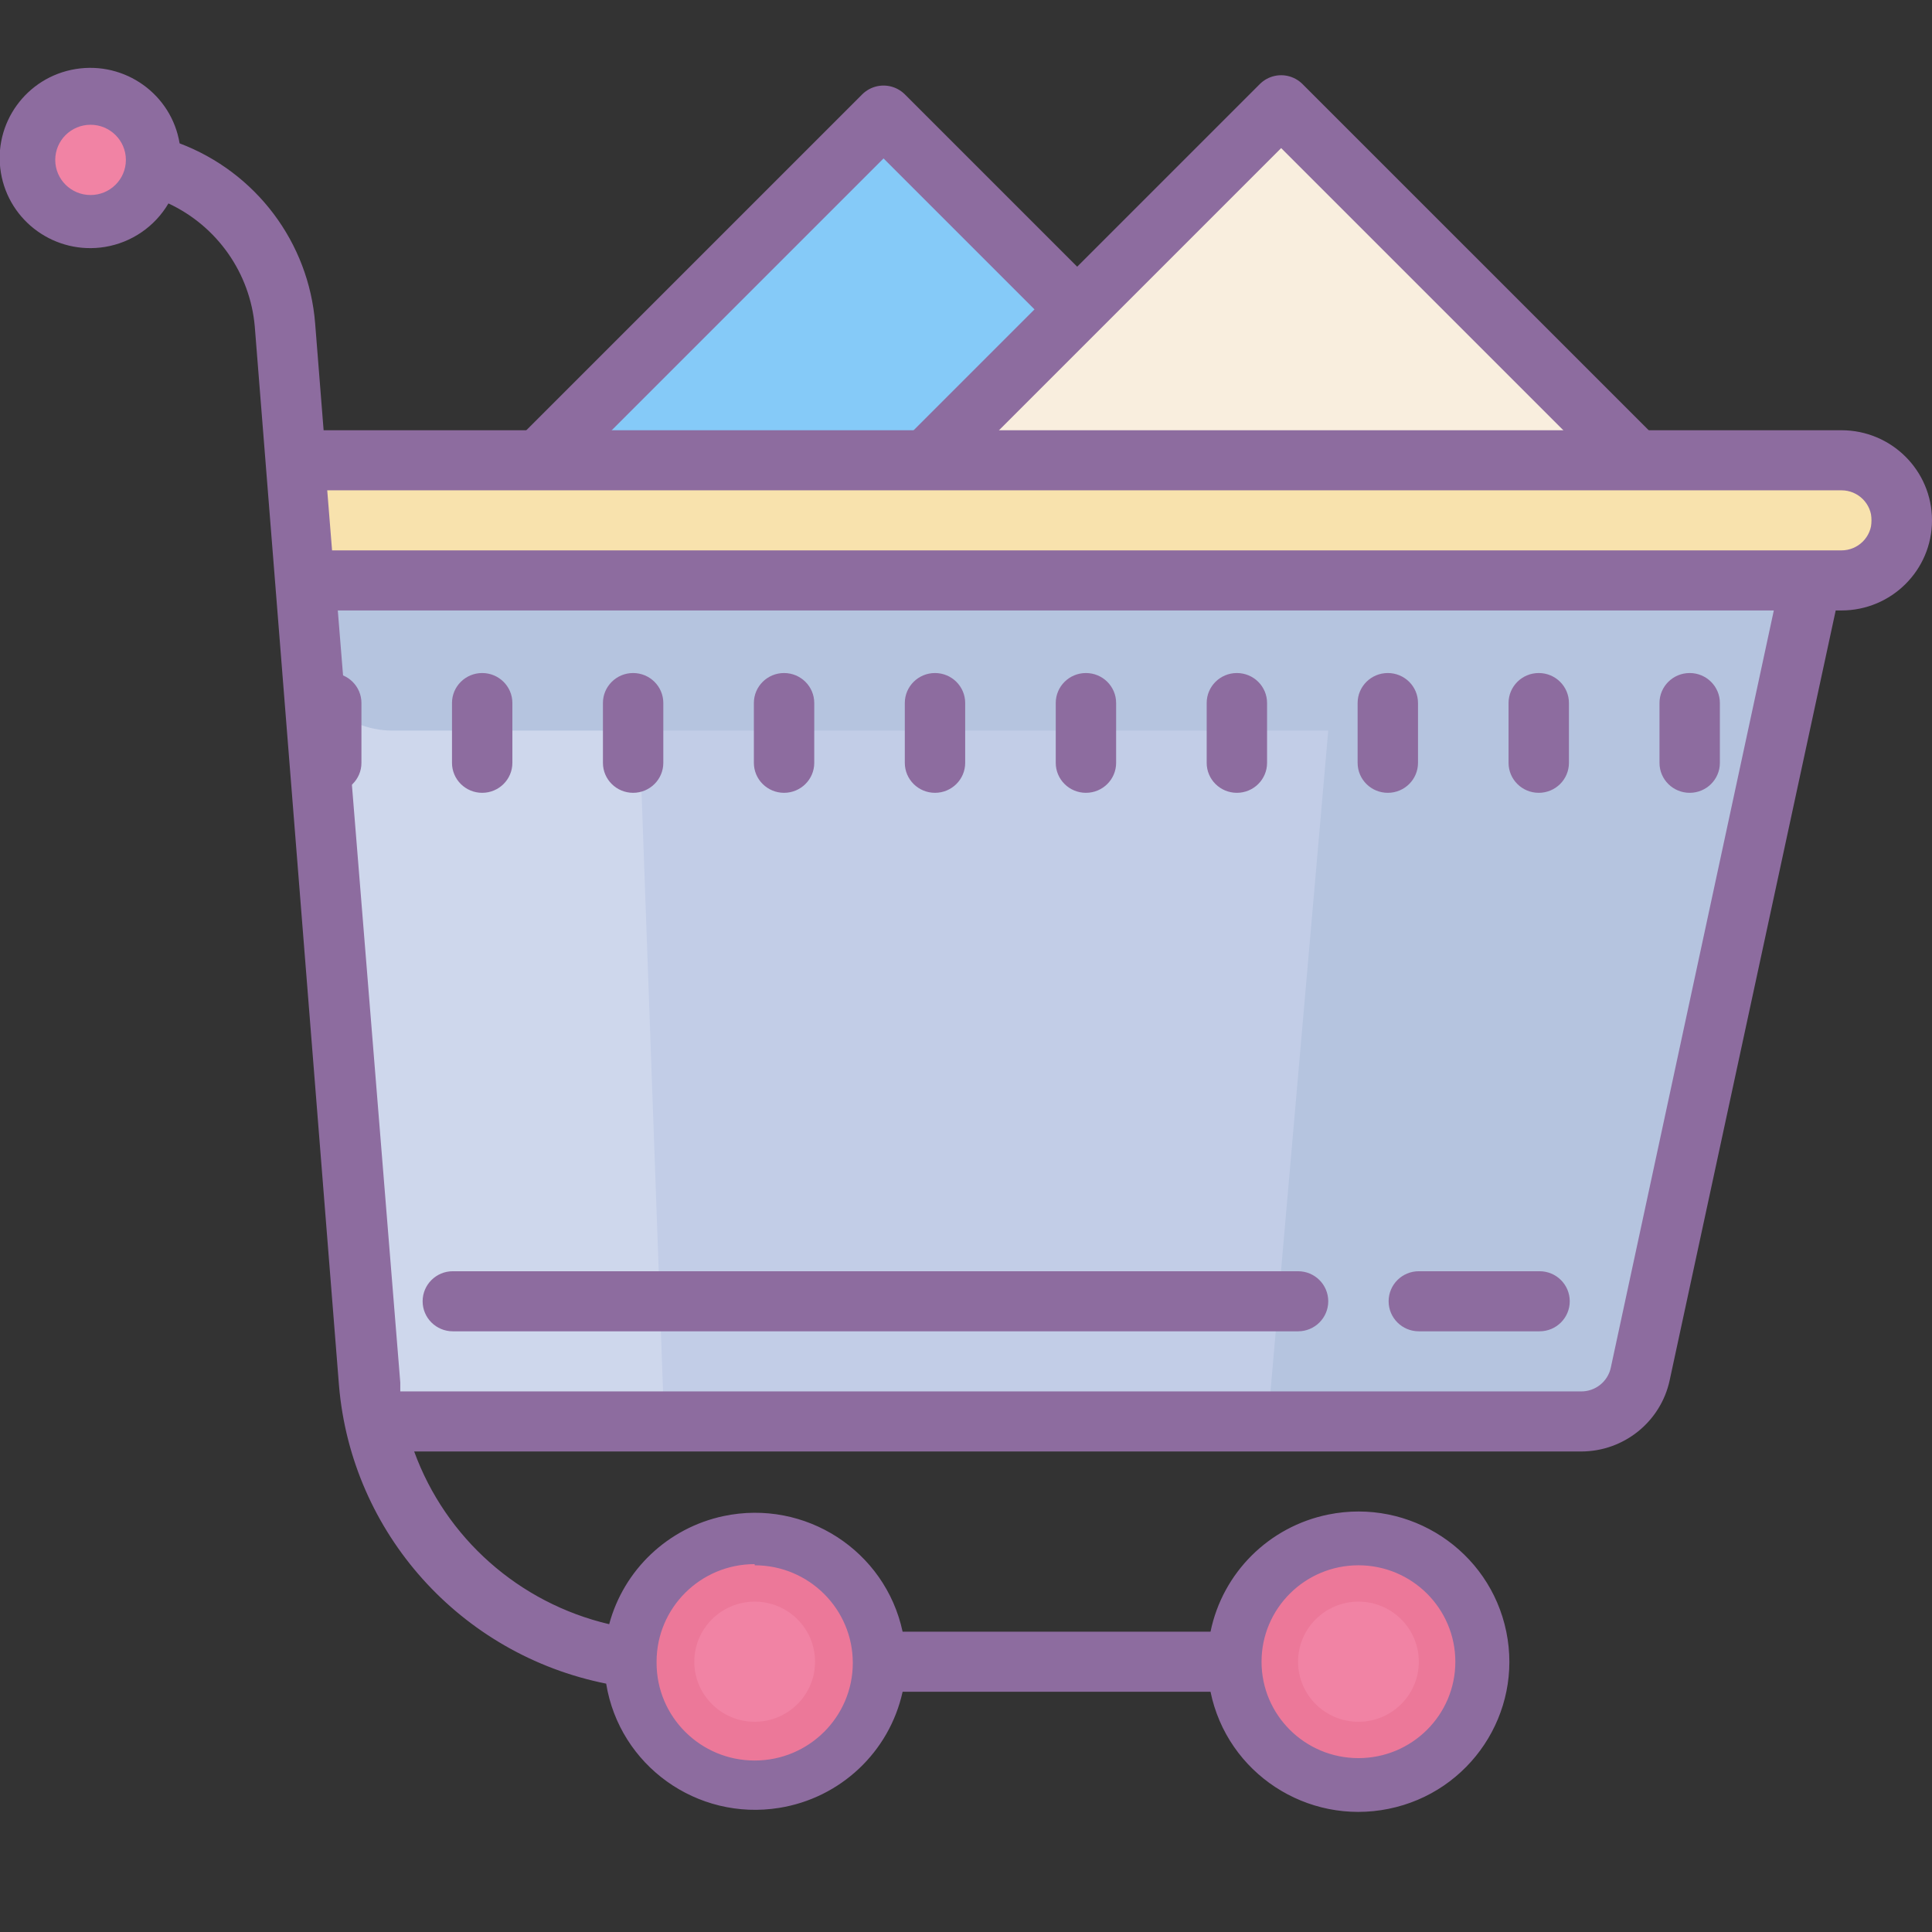 <svg xmlns="http://www.w3.org/2000/svg" viewBox="0 0 64 64" width="40" height="40"
    preserveAspectRatio="xMidYMid meet"
    style="width: 100%; height: 100%; transform: translate3d(0px, 0px, 0px);">
    <rect x="0" y="0" width="64" height="64" fill="#333333" stroke="none"/>
    <defs>
        <clipPath id="__lottie_element_2">
            <rect width="64" height="64" x="0" y="0"></rect>
        </clipPath>
        <clipPath id="__lottie_element_7">
            <path fill="#ffffff" clip-rule="nonzero"
                d=" M0.673,-1.034 C0.673,-1.034 1.048,5.545 1.048,5.545 C1.048,5.545 48.486,5.545 48.486,5.545 C48.486,5.545 49.986,-1.034 49.986,-1.034 C49.986,-1.034 0.673,-1.034 0.673,-1.034"
                fill-opacity="1"></path>
        </clipPath>
    </defs>
    <g clip-path="url(#__lottie_element_2)">
        <g transform="matrix(1,0,0,1,6.613,2.463)" opacity="1"
            style="display: block;">
            <g opacity="1" transform="matrix(1,0,0,1,17.715,17.714)">
                <path fill="rgb(133,202,248)" fill-opacity="1"
                    d=" M15.22,-6.063 C15.22,-6.063 0.07,9.086 0.07,9.086 C0.07,9.086 -10.21,-1.193 -10.21,-1.193 C-10.21,-1.193 4.94,-16.343 4.94,-16.343 C4.94,-16.343 15.22,-6.063 15.22,-6.063z"></path>
                <path stroke-linecap="round" stroke-linejoin="round" fill-opacity="0"
                    stroke="rgb(141,108,159)" stroke-opacity="1" stroke-width="2"
                    d=" M15.22,-6.063 C15.22,-6.063 0.07,9.086 0.07,9.086 C0.07,9.086 -10.21,-1.193 -10.21,-1.193 C-10.21,-1.193 4.94,-16.343 4.94,-16.343 C4.94,-16.343 15.22,-6.063 15.22,-6.063z"></path>
            </g>
        </g>
        <g transform="matrix(1,0,0,1,14.383,-2.117)" opacity="1"
            style="display: block;">
            <g opacity="1" transform="matrix(1,0,0,1,21.617,21.617)">
                <path fill="rgb(249,238,222)" fill-opacity="1"
                    d=" M19.726,-2.723 C19.726,-2.723 0.147,16.855 0.147,16.855 C0.147,16.855 -13.138,3.57 -13.138,3.57 C-13.138,3.57 6.44,-16.008 6.44,-16.008 C6.44,-16.008 19.726,-2.723 19.726,-2.723z"></path>
                <path stroke-linecap="round" stroke-linejoin="round" fill-opacity="0"
                    stroke="rgb(141,108,159)" stroke-opacity="1" stroke-width="2"
                    d=" M19.726,-2.723 C19.726,-2.723 0.147,16.855 0.147,16.855 C0.147,16.855 -13.138,3.57 -13.138,3.57 C-13.138,3.57 6.44,-16.008 6.44,-16.008 C6.44,-16.008 19.726,-2.723 19.726,-2.723z"></path>
            </g>
        </g>
        <g transform="matrix(1,0,0,0.995,-0.489,1.772)"
            opacity="1" style="display: block;">
            <g opacity="1" transform="matrix(1,0,0,1,35.489,31.542)">
                <path fill="rgb(194,205,231)" fill-opacity="1"
                    d=" M19,14 C19,14 -22,14 -22,14 C-22,14 -25,-14 -25,-14 C-25,-14 25,-14 25,-14 C25,-14 19,14 19,14z"></path>
            </g>
            <g opacity="1" transform="matrix(1,0,0,1,36.489,15.542)">
                <path fill="rgb(248,226,173)" fill-opacity="1"
                    d=" M-26,-2 C-26,-2 26,-2 26,-2 C26,-2 26,2 26,2 C26,2 -26,2 -26,2 C-26,2 -26,-2 -26,-2z"></path>
            </g>
            <g opacity="1" transform="matrix(1,0,0,1,3.489,3.542)">
                <path fill="rgb(241,131,164)" fill-opacity="1"
                    d=" M0,-2 C-1.104,-2 -2,-1.104 -2,0 C-2,1.104 -1.104,2 0,2 C1.104,2 2,1.104 2,0 C2,-1.104 1.104,-2 0,-2z"></path>
            </g>
            <g opacity="1" transform="matrix(1,0,0,1,25.489,53.542)">
                <path fill="rgb(236,120,153)" fill-opacity="1"
                    d=" M0,-4 C-2.209,-4 -4,-2.209 -4,0 C-4,2.209 -2.209,4 0,4 C2.209,4 4,2.209 4,0 C4,-2.209 2.209,-4 0,-4z"></path>
            </g>
            <g opacity="1" transform="matrix(1,0,0,1,25.489,53.542)">
                <path fill="rgb(241,131,164)" fill-opacity="1"
                    d=" M0,-2 C-1.104,-2 -2,-1.104 -2,0 C-2,1.104 -1.104,2 0,2 C1.104,2 2,1.104 2,0 C2,-1.104 1.104,-2 0,-2z"></path>
            </g>
            <g opacity="1" transform="matrix(1,0,0,1,45.489,53.542)">
                <path fill="rgb(236,120,153)" fill-opacity="1"
                    d=" M0,-4 C-2.209,-4 -4,-2.209 -4,0 C-4,2.209 -2.209,4 0,4 C2.209,4 4,2.209 4,0 C4,-2.209 2.209,-4 0,-4z"></path>
            </g>
            <g opacity="1" transform="matrix(1,0,0,1,16.489,31.542)">
                <path fill="rgb(206,215,236)" fill-opacity="1"
                    d=" M6,14 C6,14 -4,14 -4,14 C-4,14 -6,-14 -6,-14 C-6,-14 5,-14 5,-14 C5,-14 6,14 6,14z"></path>
            </g>
            <g opacity="1" transform="matrix(1,0,0,1,35.489,31.542)">
                <path fill="rgb(181,196,223)" fill-opacity="1"
                    d=" M-25,-14 C-25,-14 -25,-12 -25,-12 C-25,-10.343 -23.657,-9 -22,-9 C-22,-9 9,-9 9,-9 C9,-9 7,14 7,14 C7,14 19,14 19,14 C19,14 25,-14 25,-14 C25,-14 -25,-14 -25,-14z"></path>
            </g>
            <g opacity="1" transform="matrix(1,0,0,1,45.489,53.542)">
                <path fill="rgb(241,131,164)" fill-opacity="1"
                    d=" M0,-2 C-1.104,-2 -2,-1.104 -2,0 C-2,1.104 -1.104,2 0,2 C1.104,2 2,1.104 2,0 C2,-1.104 1.104,-2 0,-2z"></path>
            </g>
            <g opacity="1" transform="matrix(1,0,0,1,49.489,41.542)">
                <path fill="rgb(141,108,159)" fill-opacity="1"
                    d=" M-2,1 C-2,1 2,1 2,1 C2.553,1 3,0.552 3,0 C3,-0.553 2.553,-1 2,-1 C2,-1 -2,-1 -2,-1 C-2.553,-1 -3,-0.553 -3,0 C-3,0.552 -2.553,1 -2,1z"></path>
            </g>
            <g opacity="1" transform="matrix(1,0,0,1,29.489,41.542)">
                <path fill="rgb(141,108,159)" fill-opacity="1"
                    d=" M-15,0 C-15,0.552 -14.552,1 -14,1 C-14,1 14,1 14,1 C14.553,1 15,0.552 15,0 C15,-0.553 14.553,-1 14,-1 C14,-1 -14,-1 -14,-1 C-14.552,-1 -15,-0.553 -15,0z"></path>
            </g>
            <g opacity="1" transform="matrix(1,0,0,1,32.489,29.622)">
                <path fill="rgb(141,108,159)" fill-opacity="1"
                    d=" M29,-17.079 C29,-17.079 19.41,-17.079 19.41,-17.079 C19.41,-17.079 16.59,-17.079 16.59,-17.079 C16.59,-17.079 -2.59,-17.079 -2.59,-17.079 C-2.59,-17.079 -5.41,-17.079 -5.41,-17.079 C-5.41,-17.079 -10.59,-17.079 -10.59,-17.079 C-10.59,-17.079 -13.42,-17.079 -13.42,-17.079 C-13.42,-17.079 -19,-17.079 -19,-17.079 C-19,-17.079 -21.28,-17.079 -21.28,-17.079 C-21.28,-17.079 -21.56,-20.63 -21.56,-20.63 C-21.77,-23.33 -23.519,-25.667 -26.05,-26.63 C-26.319,-28.265 -27.862,-29.372 -29.497,-29.104 C-31.132,-28.835 -32.239,-27.291 -31.971,-25.656 C-31.702,-24.021 -30.159,-22.913 -28.523,-23.182 C-27.642,-23.327 -26.871,-23.859 -26.42,-24.63 C-24.803,-23.872 -23.713,-22.308 -23.56,-20.529 C-23.56,-20.529 -20.77,14.73 -20.77,14.73 C-20.355,19.637 -16.748,23.68 -11.92,24.65 C-11.479,27.376 -8.911,29.228 -6.185,28.786 C-4.159,28.458 -2.539,26.926 -2.1,24.921 C-2.1,24.921 8.1,24.921 8.1,24.921 C8.652,27.626 11.293,29.371 13.999,28.818 C16.705,28.267 18.45,25.626 17.898,22.921 C17.346,20.215 14.705,18.469 11.999,19.021 C10.035,19.422 8.501,20.957 8.1,22.921 C8.1,22.921 -2.1,22.921 -2.1,22.921 C-2.676,20.22 -5.332,18.497 -8.033,19.072 C-9.871,19.465 -11.334,20.856 -11.82,22.671 C-14.806,21.967 -17.235,19.805 -18.28,16.921 C-18.28,16.921 20.38,16.921 20.38,16.921 C21.793,16.919 23.014,15.932 23.31,14.55 C23.31,14.55 28.81,-11.079 28.81,-11.079 C28.81,-11.079 29,-11.079 29,-11.079 C30.657,-11.079 32,-12.422 32,-14.079 C32,-15.736 30.657,-17.079 29,-17.079z M-29,-24.91 C-29.646,-24.91 -30.17,-25.433 -30.17,-26.079 C-30.17,-26.725 -29.646,-27.249 -29,-27.249 C-28.354,-27.249 -27.83,-26.725 -27.83,-26.079 C-27.83,-25.433 -28.354,-24.91 -29,-24.91z M13,20.71 C14.772,20.71 16.21,22.149 16.21,23.921 C16.21,25.693 14.772,27.13 13,27.13 C11.228,27.13 9.79,25.693 9.79,23.921 C9.79,22.149 11.228,20.71 13,20.71z M-10.25,23.921 C-10.25,22.126 -8.795,20.671 -7,20.671 C-7,20.671 -7,20.71 -7,20.71 C-5.205,20.71 -3.75,22.165 -3.75,23.96 C-3.75,25.755 -5.206,27.21 -7,27.21 C-8.795,27.21 -10.25,25.755 -10.25,23.96 C-10.25,23.96 -10.25,23.921 -10.25,23.921z M21.36,14.13 C21.26,14.599 20.84,14.932 20.36,14.921 C20.36,14.921 -18.74,14.921 -18.74,14.921 C-18.74,14.921 -18.74,14.63 -18.74,14.63 C-18.74,14.63 -20.81,-11.079 -20.81,-11.079 C-20.81,-11.079 26.76,-11.079 26.76,-11.079 C26.76,-11.079 21.36,14.13 21.36,14.13z M29,-13.079 C29,-13.079 -21,-13.079 -21,-13.079 C-21,-13.079 -21.16,-15.079 -21.16,-15.079 C-21.16,-15.079 29,-15.079 29,-15.079 C29.553,-15.079 30,-14.631 30,-14.079 C30,-13.527 29.553,-13.079 29,-13.079z"></path>
            </g>
        </g>
        <g clip-path="url(#__lottie_element_7)"
            transform="matrix(1,0,0,0.992,9.723,22.047)"
            opacity="1" style="display: block;">
            <g opacity="1" transform="matrix(1,0,0,1,6.25,2.25)">
                <path fill="rgb(141,108,159)" fill-opacity="1"
                    d=" M0,2 C0.552,2 1,1.552 1,1 C1,1 1,-1 1,-1 C1,-1.552 0.552,-2 0,-2 C-0.552,-2 -1,-1.552 -1,-1 C-1,-1 -1,1 -1,1 C-1,1.552 -0.552,2 0,2z"></path>
            </g>
            <g opacity="1" transform="matrix(1,0,0,1,1.25,2.25)">
                <path fill="rgb(141,108,159)" fill-opacity="1"
                    d=" M0,2 C0.552,2 1,1.552 1,1 C1,1 1,-1 1,-1 C1,-1.552 0.552,-2 0,-2 C-0.552,-2 -1,-1.552 -1,-1 C-1,-1 -1,1 -1,1 C-1,1.552 -0.552,2 0,2z"></path>
            </g>
            <g opacity="1" transform="matrix(1,0,0,1,11.25,2.25)">
                <path fill="rgb(141,108,159)" fill-opacity="1"
                    d=" M0,2 C0.552,2 1,1.552 1,1 C1,1 1,-1 1,-1 C1,-1.552 0.552,-2 0,-2 C-0.552,-2 -1,-1.552 -1,-1 C-1,-1 -1,1 -1,1 C-1,1.552 -0.552,2 0,2z"></path>
            </g>
            <g opacity="1" transform="matrix(1,0,0,1,16.25,2.25)">
                <path fill="rgb(141,108,159)" fill-opacity="1"
                    d=" M0,2 C0.552,2 1,1.552 1,1 C1,1 1,-1 1,-1 C1,-1.552 0.552,-2 0,-2 C-0.552,-2 -1,-1.552 -1,-1 C-1,-1 -1,1 -1,1 C-1,1.552 -0.552,2 0,2z"></path>
            </g>
            <g opacity="1" transform="matrix(1,0,0,1,21.25,2.25)">
                <path fill="rgb(141,108,159)" fill-opacity="1"
                    d=" M0,2 C0.552,2 1,1.552 1,1 C1,1 1,-1 1,-1 C1,-1.552 0.552,-2 0,-2 C-0.552,-2 -1,-1.552 -1,-1 C-1,-1 -1,1 -1,1 C-1,1.552 -0.552,2 0,2z"></path>
            </g>
            <g opacity="1" transform="matrix(1,0,0,1,26.25,2.25)">
                <path fill="rgb(141,108,159)" fill-opacity="1"
                    d=" M0,2 C0.553,2 1,1.552 1,1 C1,1 1,-1 1,-1 C1,-1.552 0.553,-2 0,-2 C-0.553,-2 -1,-1.552 -1,-1 C-1,-1 -1,1 -1,1 C-1,1.552 -0.553,2 0,2z"></path>
            </g>
            <g opacity="1" transform="matrix(1,0,0,1,31.25,2.25)">
                <path fill="rgb(141,108,159)" fill-opacity="1"
                    d=" M0,2 C0.553,2 1,1.552 1,1 C1,1 1,-1 1,-1 C1,-1.552 0.553,-2 0,-2 C-0.553,-2 -1,-1.552 -1,-1 C-1,-1 -1,1 -1,1 C-1,1.552 -0.553,2 0,2z"></path>
            </g>
            <g opacity="1" transform="matrix(1,0,0,1,36.25,2.25)">
                <path fill="rgb(141,108,159)" fill-opacity="1"
                    d=" M0,2 C0.553,2 1,1.552 1,1 C1,1 1,-1 1,-1 C1,-1.552 0.553,-2 0,-2 C-0.553,-2 -1,-1.552 -1,-1 C-1,-1 -1,1 -1,1 C-1,1.552 -0.553,2 0,2z"></path>
            </g>
            <g opacity="1" transform="matrix(1,0,0,1,41.25,2.25)">
                <path fill="rgb(141,108,159)" fill-opacity="1"
                    d=" M0,2 C0.553,2 1,1.552 1,1 C1,1 1,-1 1,-1 C1,-1.552 0.553,-2 0,-2 C-0.553,-2 -1,-1.552 -1,-1 C-1,-1 -1,1 -1,1 C-1,1.552 -0.553,2 0,2z"></path>
            </g>
            <g opacity="1" transform="matrix(1,0,0,1,46.25,2.25)">
                <path fill="rgb(141,108,159)" fill-opacity="1"
                    d=" M0,2 C0.553,2 1,1.552 1,1 C1,1 1,-1 1,-1 C1,-1.552 0.553,-2 0,-2 C-0.553,-2 -1,-1.552 -1,-1 C-1,-1 -1,1 -1,1 C-1,1.552 -0.553,2 0,2z"></path>
            </g>
            <g opacity="1" transform="matrix(1,0,0,1,51.25,2.25)">
                <path fill="rgb(141,108,159)" fill-opacity="1"
                    d=" M0,2 C0.553,2 1,1.552 1,1 C1,1 1,-1 1,-1 C1,-1.552 0.553,-2 0,-2 C-0.553,-2 -1,-1.552 -1,-1 C-1,-1 -1,1 -1,1 C-1,1.552 -0.553,2 0,2z"></path>
            </g>
        </g>
    </g>
</svg>